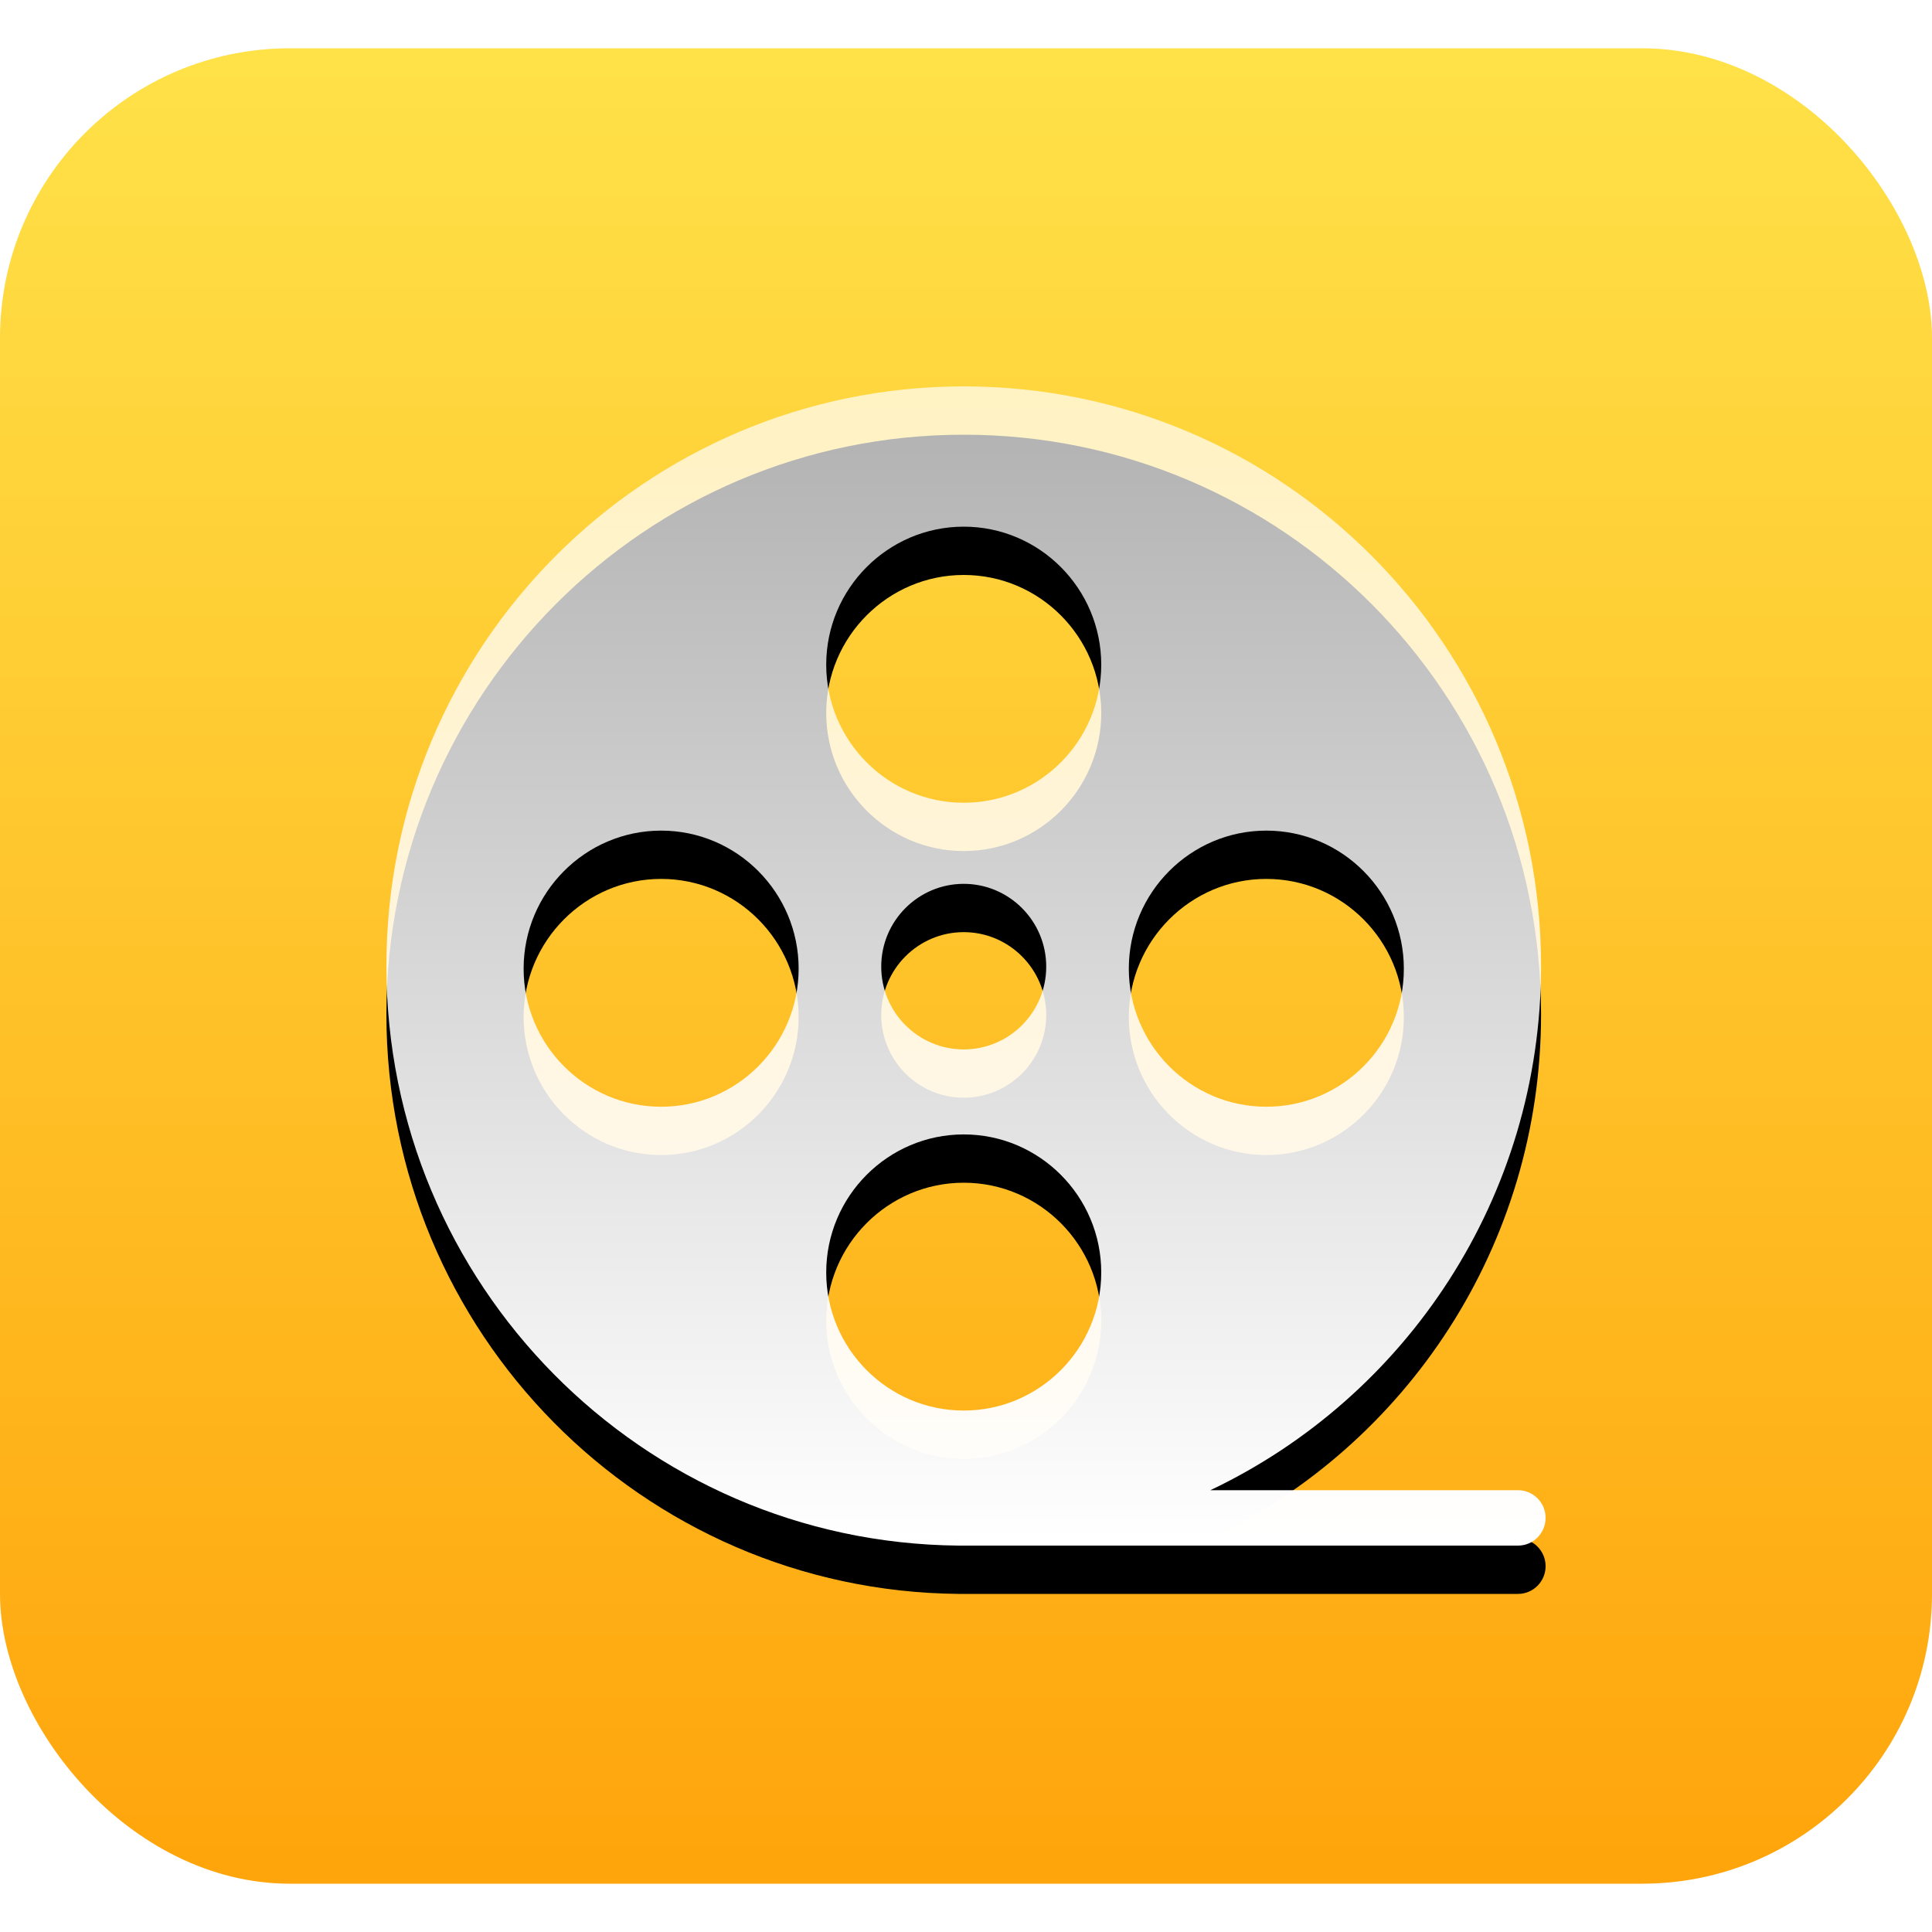 <?xml version="1.0" encoding="UTF-8"?>
<svg width="40px" height="40px" viewBox="0 0 40 40" version="1.1" xmlns="http://www.w3.org/2000/svg" xmlns:xlink="http://www.w3.org/1999/xlink">
    <!-- Generator: Sketch 51.2 (57519) - http://www.bohemiancoding.com/sketch -->
    <title>ico_tuofeng_movie@2x</title>
    <desc>Created with Sketch.</desc>
    <defs>
        <linearGradient x1="50%" y1="0%" x2="50%" y2="99.487%" id="linearGradient-1">
            <stop stop-color="#FFE148" offset="0%"></stop>
            <stop stop-color="#FFA50C" offset="100%"></stop>
        </linearGradient>
        <linearGradient x1="50%" y1="100%" x2="50%" y2="1.831%" id="linearGradient-2">
            <stop stop-color="#FFFFFF" offset="0%"></stop>
            <stop stop-color="#FFFFFF" stop-opacity="0.698" offset="99.431%"></stop>
        </linearGradient>
        <path d="M23.429,22.853 L17.059,22.853 C21.108,20.93 23.906,16.794 23.906,12 C23.906,5.371 18.556,0 11.953,0 C5.35,-3.44828295e-16 0,5.371 0,12 C0,18.593 5.292,23.938 11.843,24 L23.429,24 C23.744,24 24,23.743 24,23.426 C24,23.11 23.744,22.853 23.429,22.853 Z M18.218,9.197 C19.79,9.197 21.065,10.481 21.065,12.055 C21.069,13.63 19.79,14.914 18.218,14.914 C16.647,14.914 15.371,13.63 15.371,12.055 C15.371,10.478 16.65,9.197 18.218,9.197 Z M14.8,5.762 C14.8,7.339 13.524,8.62 11.953,8.62 C10.382,8.62 9.106,7.336 9.106,5.762 C9.106,4.185 10.385,2.904 11.953,2.904 C13.524,2.904 14.8,4.188 14.8,5.762 Z M13.661,12.013 C13.661,12.961 12.894,13.727 11.953,13.727 C11.012,13.727 10.245,12.961 10.245,12.013 C10.245,11.065 11.012,10.299 11.953,10.299 C12.894,10.299 13.661,11.068 13.661,12.013 Z M5.688,14.914 C4.116,14.914 2.841,13.63 2.841,12.055 C2.841,10.478 4.12,9.197 5.688,9.197 C7.259,9.197 8.535,10.481 8.535,12.055 C8.535,13.63 7.259,14.914 5.688,14.914 Z M11.953,15.487 C13.524,15.487 14.8,16.771 14.8,18.345 C14.8,19.92 13.524,21.204 11.953,21.204 C10.382,21.204 9.106,19.92 9.106,18.345 C9.106,16.768 10.385,15.487 11.953,15.487 Z" id="path-3"></path>
        <filter x="-27.1%" y="-22.9%" width="154.2%" height="154.2%" filterUnits="objectBoundingBox" id="filter-4">
            <feOffset dx="0" dy="1" in="SourceAlpha" result="shadowOffsetOuter1"></feOffset>
            <feGaussianBlur stdDeviation="2" in="shadowOffsetOuter1" result="shadowBlurOuter1"></feGaussianBlur>
            <feColorMatrix values="0 0 0 0 0.917   0 0 0 0 0.426   0 0 0 0 0  0 0 0 1 0" type="matrix" in="shadowBlurOuter1"></feColorMatrix>
        </filter>
    </defs>
    <g id="ico_tuofeng_movie" stroke="none" stroke-width="1" fill="none" fill-rule="evenodd">
        <rect id="Rectangle-2" fill-rule="nonzero" x="0" y="0" width="40" height="40"></rect>
        <rect id="Rectangle" fill="url(#linearGradient-1)" fill-rule="nonzero" x="0" y="1" width="40" height="38" rx="6"></rect>
        <g id="dianying" transform="translate(8, 8)" fill-rule="nonzero">
            <g id="Shape">
                <use fill="black" fill-opacity="1" filter="url(#filter-4)" xlink:href="#path-3"></use>
                <use fill="url(#linearGradient-2)" xlink:href="#path-3"></use>
            </g>
        </g>
    </g>
</svg>